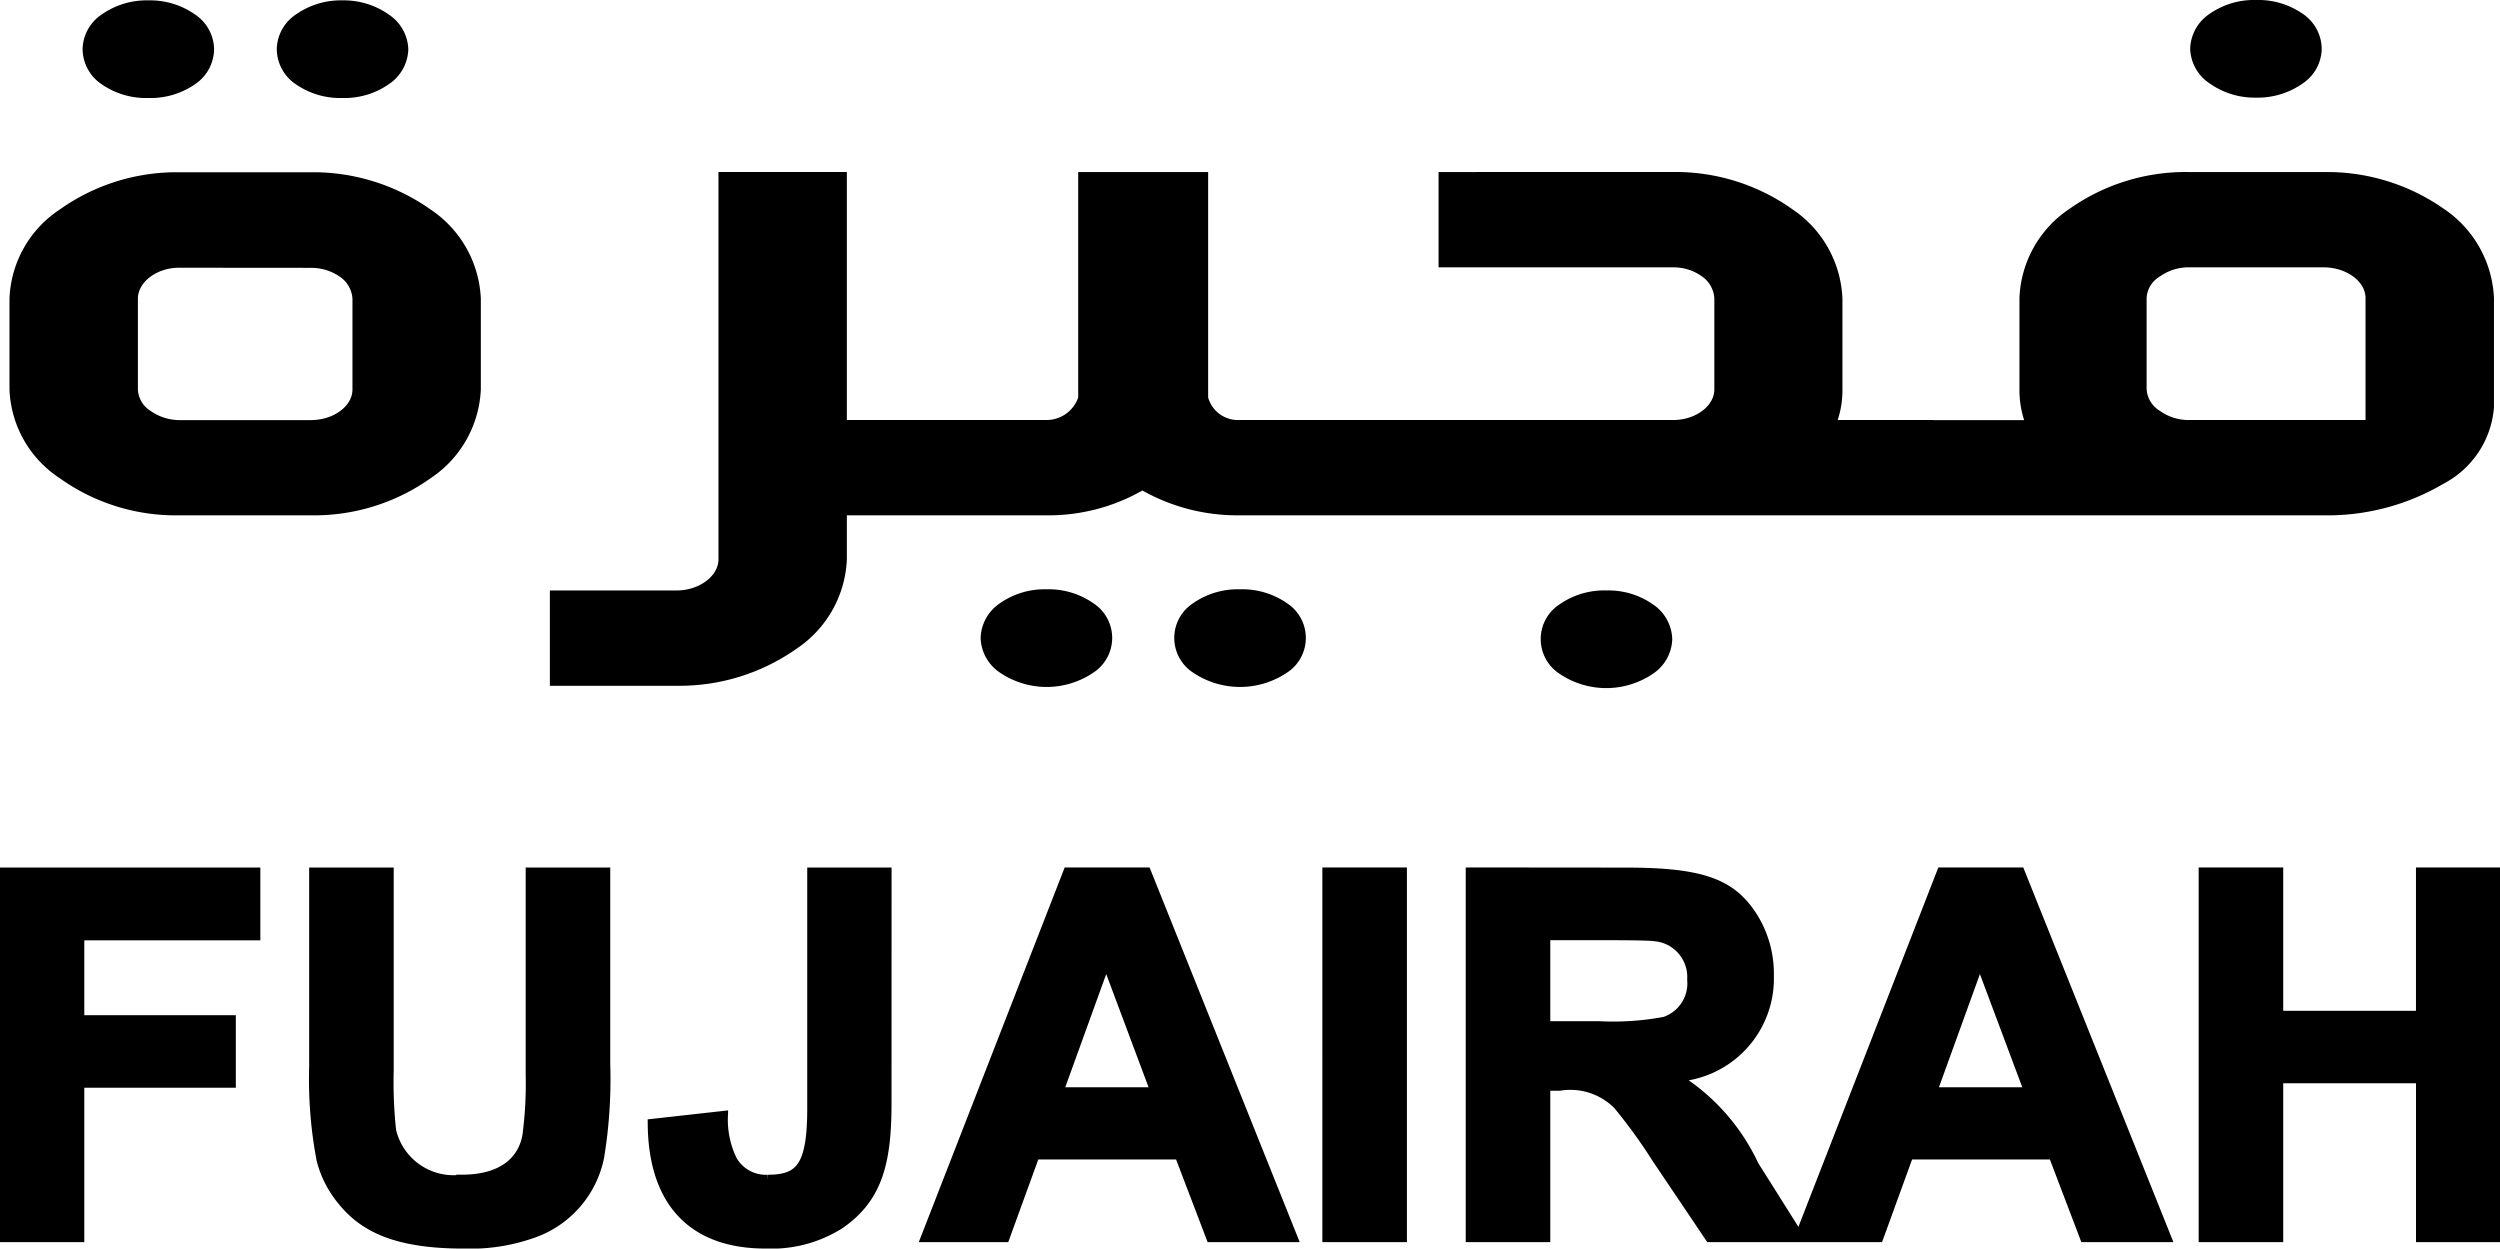 <svg xmlns="http://www.w3.org/2000/svg" width="68.007" height="33.964" viewBox="0 0 68.007 33.964">
  <g id="Group_12658" data-name="Group 12658" transform="translate(-6023.252 -3791.965)">
    <path id="Path_13627" data-name="Path 13627" d="M8.11-11.21v-1.679H1.328V-3H3.321V-7.2H7.443V-8.872H3.321V-11.21Zm9.518-1.679h-2v5.478a10.75,10.75,0,0,1-.09,1.671c-.12.674-.659,1.206-1.8,1.206a1.758,1.758,0,0,1-1.933-1.341,12.2,12.2,0,0,1-.067-1.649v-5.365h-2v5.283a11.681,11.681,0,0,0,.2,2.51A2.806,2.806,0,0,0,10.494-4c.562.7,1.409,1.176,3.3,1.176a5.056,5.056,0,0,0,1.911-.3A2.751,2.751,0,0,0,17.463-5.17,12.965,12.965,0,0,0,17.628-7.7Zm7.653,0H23.287v6.4c0,1.589-.322,1.956-1.221,1.956a1.067,1.067,0,0,1-.982-.532,2.523,2.523,0,0,1-.255-1.2l-1.881.21c.022,2.121,1.1,3.23,3.05,3.23a3.46,3.46,0,0,0,2.008-.525c1.019-.7,1.274-1.649,1.274-3.275ZM36.312-3l-3.964-9.892H30.243L26.391-3H28.5l.817-2.248h3.957L34.132-3Zm-6.37-3.912,1.326-3.664,1.371,3.664ZM39.3-3v-9.892h-2V-3Zm1.9-9.892V-3h2V-7.118h.4a1.843,1.843,0,0,1,1.6.517A14.211,14.211,0,0,1,46.259-5.14L47.7-3h2.39L48.874-4.93a5.537,5.537,0,0,0-2.2-2.428,2.662,2.662,0,0,0,2.608-2.75,2.88,2.88,0,0,0-.427-1.559c-.57-.907-1.341-1.221-3.447-1.221Zm2,1.679h1.551c.809,0,1.3.007,1.461.03a1.127,1.127,0,0,1,1.012,1.191,1.116,1.116,0,0,1-.757,1.162,7.622,7.622,0,0,1-1.8.12H43.2ZM60.079-3l-3.964-9.892H54.009L50.157-3H52.27l.817-2.248h3.957L57.9-3Zm-6.37-3.912,1.326-3.664,1.371,3.664ZM69.035-3v-9.892H67.049v3.9H63.138v-3.9h-2V-3h2V-7.321h3.912V-3Z" transform="translate(6022.074 3828.604)" stroke="#000" stroke-width="0.3"/>
    <path id="Path_13620" data-name="Path 13620" d="M5.828-12.976a2.129,2.129,0,0,0-1.278.39,1.159,1.159,0,0,0-.511.938,1.163,1.163,0,0,0,.511.949,2.125,2.125,0,0,0,1.278.379A2.125,2.125,0,0,0,7.105-10.7a1.163,1.163,0,0,0,.511-.949,1.159,1.159,0,0,0-.511-.938A2.129,2.129,0,0,0,5.828-12.976Zm5.282,0a2.129,2.129,0,0,0-1.278.39,1.159,1.159,0,0,0-.511.938,1.163,1.163,0,0,0,.511.949,2.125,2.125,0,0,0,1.278.379,2.111,2.111,0,0,0,1.264-.379,1.179,1.179,0,0,0,.525-.949,1.175,1.175,0,0,0-.525-.938A2.116,2.116,0,0,0,11.11-12.976ZM6.665-8.3A5.49,5.49,0,0,0,3.414-7.284,3.037,3.037,0,0,0,2.05-4.86v2.466A3.019,3.019,0,0,0,3.414.02,5.418,5.418,0,0,0,6.665,1.032h3.578A5.462,5.462,0,0,0,13.509.02a3.057,3.057,0,0,0,1.363-2.414V-4.86a3.075,3.075,0,0,0-1.363-2.424A5.534,5.534,0,0,0,10.244-8.3ZM10.244-5.7a1.359,1.359,0,0,1,.809.253.778.778,0,0,1,.327.59v2.466c0,.453-.511.833-1.136.833H6.665a1.378,1.378,0,0,1-.781-.253.722.722,0,0,1-.341-.58V-4.86c0-.453.511-.843,1.122-.843ZM24.829-1.561V-8.307H21.336V2.233c0,.453-.525.843-1.136.843H16.75V5.669H20.2a5.534,5.534,0,0,0,3.266-1.012,3.075,3.075,0,0,0,1.363-2.424v-1.2h2.6V-1.561Zm9.828-6.745H31.122v6.134a.911.911,0,0,1-.88.611h-2.9V1.032h2.9A5.159,5.159,0,0,0,32.868.357a5.268,5.268,0,0,0,2.655.675h2.882V-1.561H35.523a.845.845,0,0,1-.866-.611Zm-4.4,11.351a2.111,2.111,0,0,0-1.264.379,1.179,1.179,0,0,0-.525.949,1.175,1.175,0,0,0,.525.938,2.266,2.266,0,0,0,2.542,0,1.126,1.126,0,0,0,0-1.887A2.125,2.125,0,0,0,30.255,3.045Zm5.268,0a2.125,2.125,0,0,0-1.278.379,1.126,1.126,0,0,0,0,1.887,2.289,2.289,0,0,0,2.556,0,1.126,1.126,0,0,0,0-1.887A2.125,2.125,0,0,0,35.523,3.045Zm5.4-11.351v2.593H47.3a1.316,1.316,0,0,1,.8.253.778.778,0,0,1,.327.59v2.477c0,.453-.511.833-1.122.833H38.323V1.032h16.06V-1.561h-2.6a2.579,2.579,0,0,0,.128-.833V-4.871a3.075,3.075,0,0,0-1.363-2.424A5.49,5.49,0,0,0,47.3-8.307ZM45.493,3.076a2.125,2.125,0,0,0-1.278.379,1.126,1.126,0,0,0,0,1.887,2.266,2.266,0,0,0,2.542,0,1.175,1.175,0,0,0,.525-.938,1.179,1.179,0,0,0-.525-.949A2.111,2.111,0,0,0,45.493,3.076ZM63.16-12.986a2.111,2.111,0,0,0-1.264.379,1.179,1.179,0,0,0-.525.949,1.175,1.175,0,0,0,.525.938,2.116,2.116,0,0,0,1.264.39,2.129,2.129,0,0,0,1.278-.39,1.159,1.159,0,0,0,.511-.938,1.163,1.163,0,0,0-.511-.949A2.125,2.125,0,0,0,63.16-12.986Zm-1.818,4.68a5.484,5.484,0,0,0-3.252,1,3.052,3.052,0,0,0-1.363,2.424V-2.4a2.646,2.646,0,0,0,.128.843H54.3V1.032H64.978A6.216,6.216,0,0,0,68.272.167a2.566,2.566,0,0,0,1.363-2.076V-4.881a3.091,3.091,0,0,0-1.363-2.424,5.529,5.529,0,0,0-3.266-1Zm3.663,2.593c.611,0,1.136.379,1.136.833v3.32h-4.8a1.347,1.347,0,0,1-.8-.253.735.735,0,0,1-.355-.59V-4.881a.719.719,0,0,1,.355-.58,1.347,1.347,0,0,1,.8-.253Z" transform="translate(6021.46 3804.951)"/>
  </g>
</svg>
